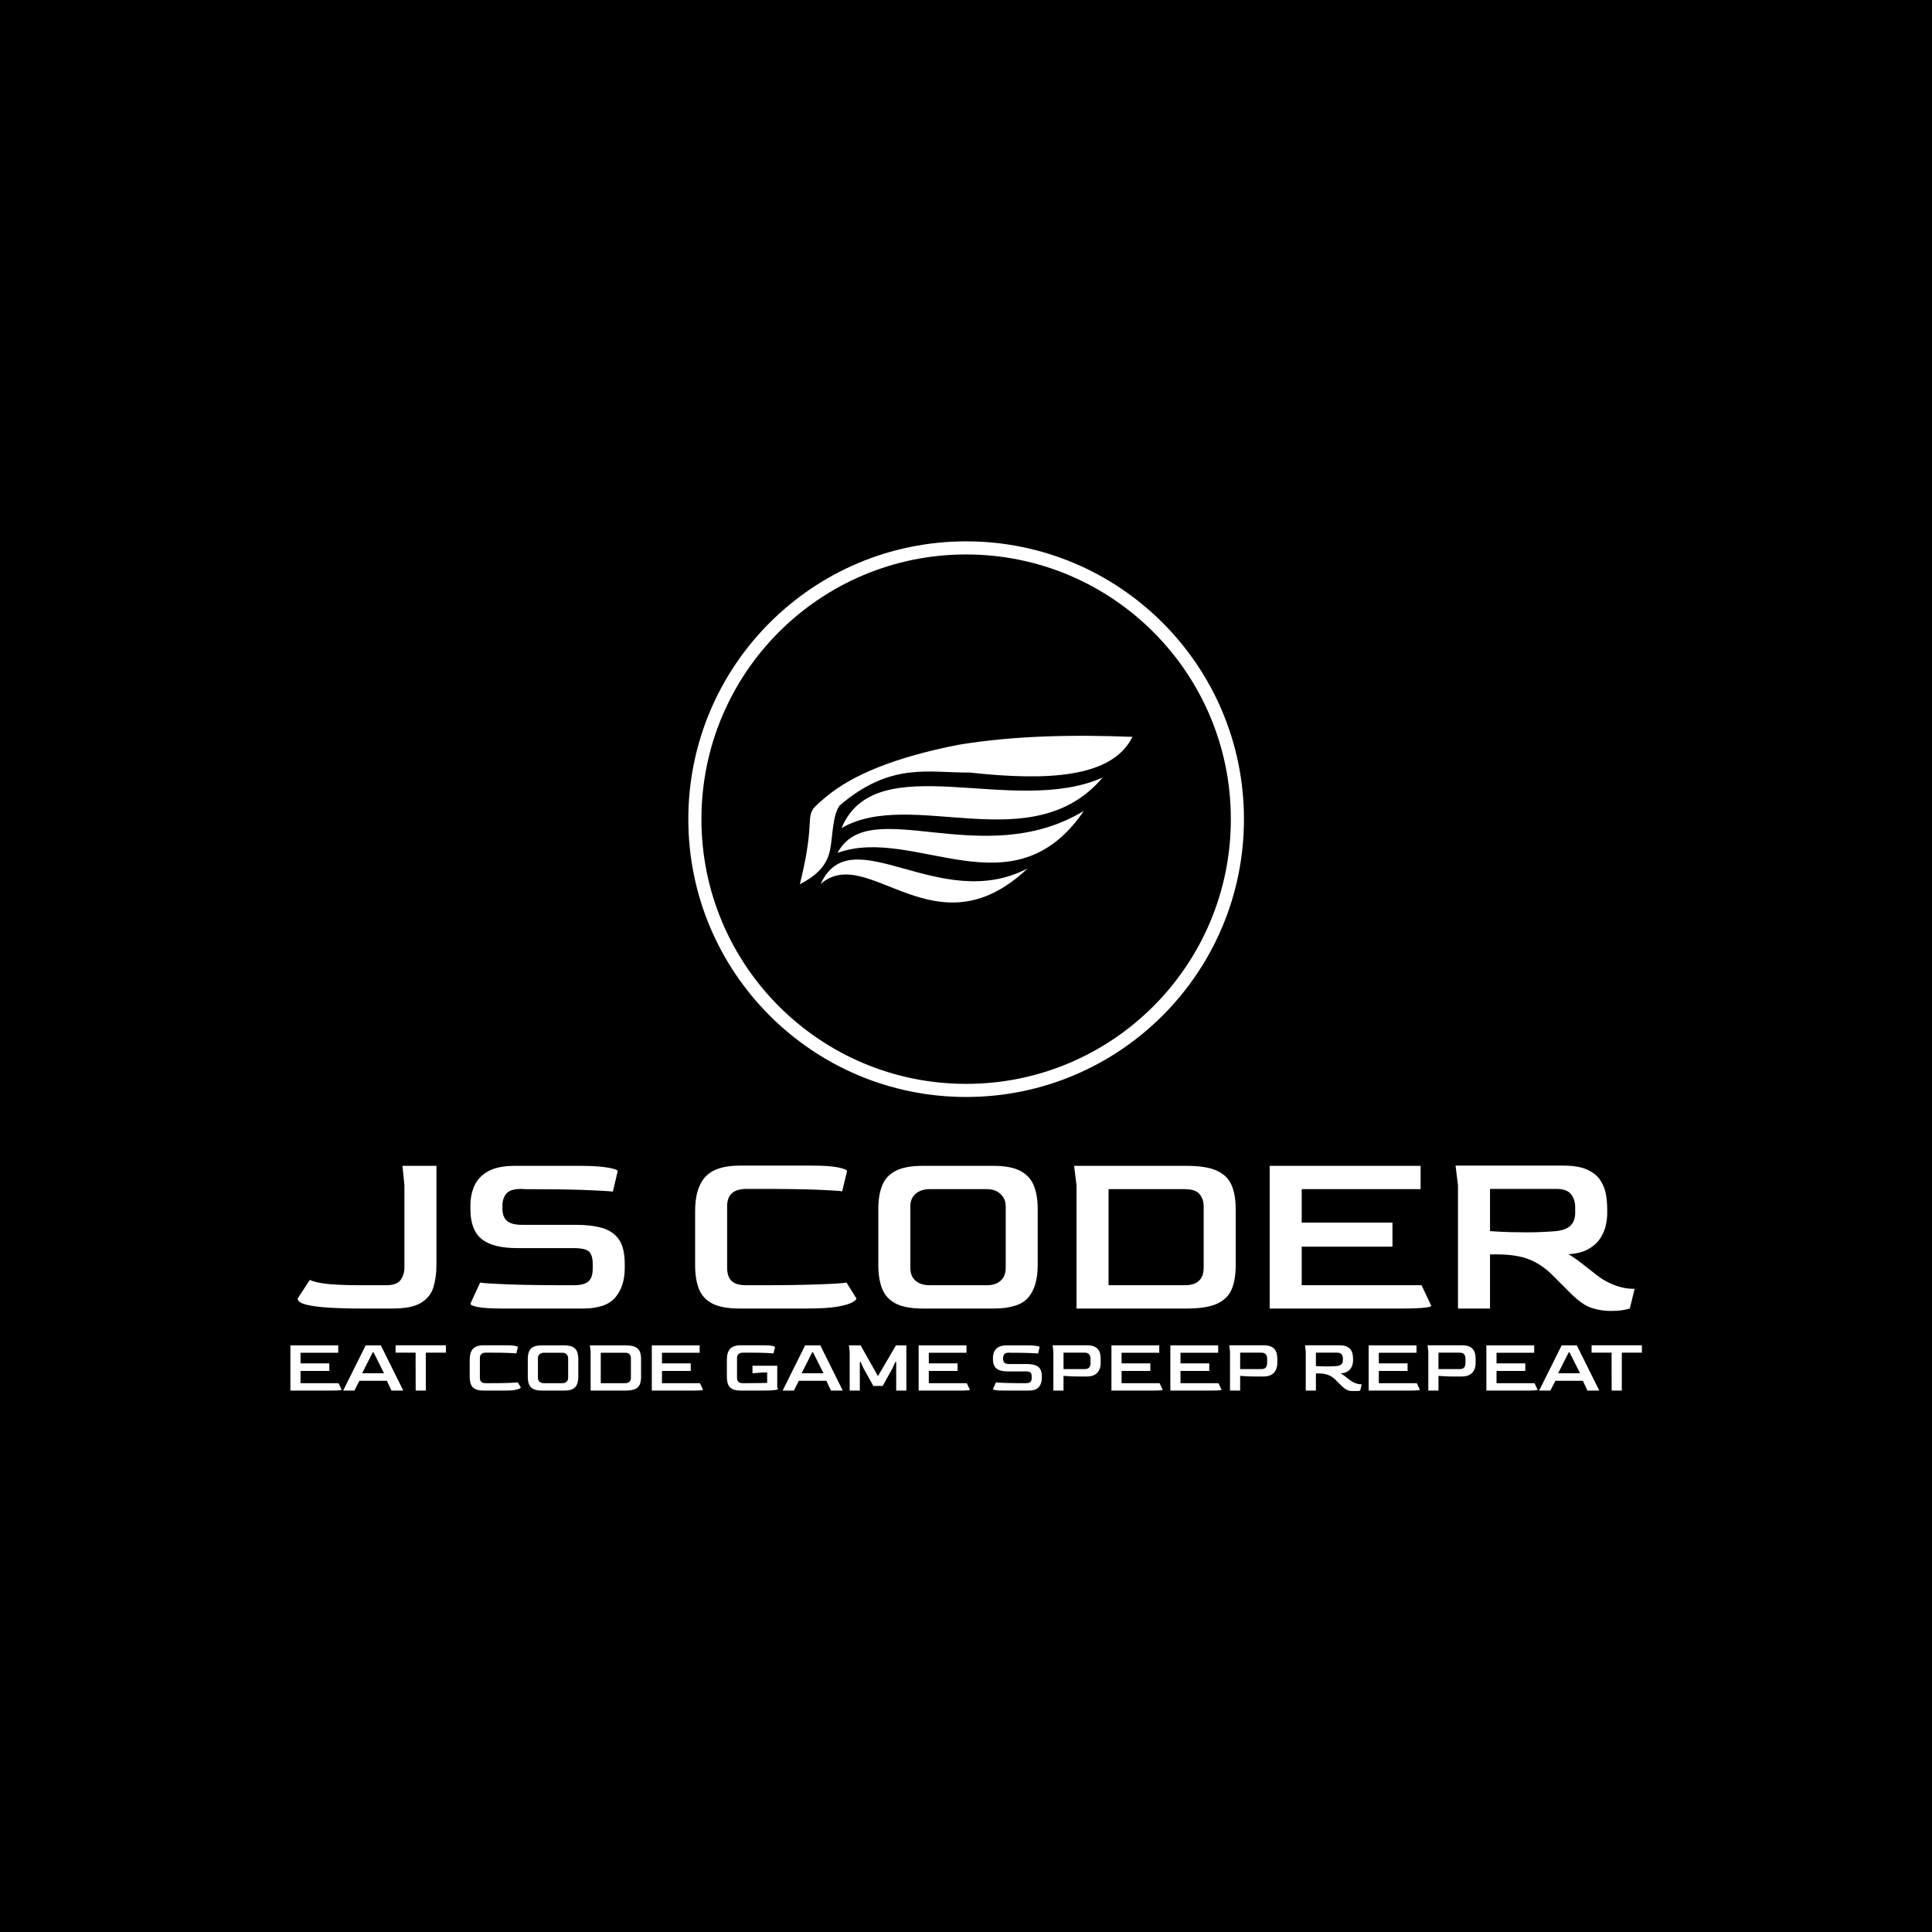 <svg xmlns="http://www.w3.org/2000/svg" version="1.1" xmlns:xlink="http://www.w3.org/1999/xlink" xmlns:svgjs="http://svgjs.dev/svgjs" width="1000" height="1000" viewBox="0 0 1000 1000"><rect width="1000" height="1000" fill="#000000"></rect><g transform="matrix(0.7,0,0,0.7,150.074,280.378)"><svg viewBox="0 0 393 247" data-background-color="#111111" preserveAspectRatio="xMidYMid meet" height="628" width="1000" xmlns="http://www.w3.org/2000/svg" xmlns:xlink="http://www.w3.org/1999/xlink"><g id="tight-bounds" transform="matrix(1,0,0,1,-0.042,-0.1)"><svg viewBox="0 0 393.083 247.2" height="247.2" width="393.083"><g><svg viewBox="0 0 395.52 248.733" height="247.2" width="393.083"><g transform="matrix(1,0,0,1,0,182.677)"><svg viewBox="0 0 395.52 66.056" height="66.056" width="395.52"><g id="textblocktransform"><svg viewBox="0 0 395.52 66.056" height="66.056" width="395.52" id="textblock"><g><svg viewBox="0 0 395.52 42.534" height="42.534" width="395.52"><g transform="matrix(1,0,0,1,0,0)"><svg width="395.52" viewBox="0.5 -29.45 275.49 29.95" height="42.534" data-palette-color="#ffffff"><g class="wordmark-text-0" data-fill-palette-color="primary" id="text-0"><path d="M20.05 0L13.6 0Q10 0 7.03-0.18 4.05-0.35 2.27-0.8 0.5-1.25 0.5-2.05L0.5-2.05 3-5.9Q4.45-5.25 7.03-5.03 9.6-4.8 13.85-4.8L13.85-4.8 18.65-4.8Q21-4.8 21.75-5.93 22.5-7.05 22.5-8.35L22.5-8.35 22.5-25.4 22.1-29.4 29.1-29.4 29.1-8.95Q29.1-6.45 28.48-4.4 27.85-2.35 25.93-1.18 24 0 20.05 0L20.05 0ZM59.3 0L42.7 0Q39.3 0 37.7-0.3 36.1-0.6 36.1-1L36.1-1 38.1-5.35Q39.25-5.15 43.82-4.98 48.4-4.8 56.4-4.8L56.4-4.8 57.35-4.8Q59.5-4.8 60.4-5.58 61.3-6.35 61.3-8.2L61.3-8.2 61.3-9.2Q61.3-10.95 60.57-11.7 59.85-12.45 57.35-12.45L57.35-12.45 45.75-12.45Q40.7-12.45 38.4-14.33 36.1-16.2 36.1-20.45L36.1-20.45 36.1-21.25Q36.1-23.45 36.92-25.3 37.75-27.15 39.75-28.28 41.75-29.4 45.25-29.4L45.25-29.4 58.85-29.4Q62.25-29.4 64.35-29.05 66.45-28.7 66.45-28.3L66.45-28.3 65.45-24.1Q64.15-24.25 59.55-24.43 54.95-24.6 47.2-24.6L47.2-24.6 46.65-24.65Q44.35-24.65 43.55-23.73 42.75-22.8 42.7-21.4L42.7-21.4 42.7-20.55Q42.7-18.9 43.62-18.07 44.55-17.25 46.7-17.25L46.7-17.25 57.8-17.25Q61-17.25 63.25-16.6 65.5-15.95 66.7-14.23 67.9-12.5 67.9-9.15L67.9-9.15 67.9-8.35Q67.9-4.6 65.97-2.3 64.05 0 59.3 0L59.3 0Z" fill="#ffffff" data-fill-palette-color="primary"></path><path d="M105.45 0L91.55 0Q88 0 86-1 84-2 83.2-4 82.4-6 82.4-8.95L82.4-8.95 82.4-20.1Q82.4-24.9 84.55-27.18 86.7-29.45 91.55-29.45L91.55-29.45 106.6-29.45Q110.05-29.45 111.87-29.08 113.7-28.7 113.7-28.3L113.7-28.3 112.7-24.15Q111.85-24.3 107.67-24.48 103.5-24.65 95.55-24.65L95.55-24.65 93-24.65Q89-24.65 89-21.1L89-21.1 89-8.35Q89-6.65 89.87-5.73 90.75-4.8 93-4.8L93-4.8 95.05-4.8Q103.35-4.8 107.92-4.98 112.5-5.15 113.6-5.35L113.6-5.35 115.65-2.05Q115.65-1.8 114.82-1.3 114-0.8 111.8-0.4 109.6 0 105.45 0L105.45 0ZM143.9 0L129.3 0Q125.8 0 123.8-1 121.8-2 120.97-4 120.15-6 120.15-8.95L120.15-8.95 120.15-20.5Q120.15-23.4 120.95-25.38 121.75-27.35 123.75-28.38 125.75-29.4 129.3-29.4L129.3-29.4 143.9-29.4Q147.4-29.4 149.37-28.38 151.35-27.35 152.17-25.38 152.99-23.4 152.99-20.5L152.99-20.5 152.99-8.95Q152.99-4.55 151.05-2.27 149.1 0 143.9 0L143.9 0ZM130.75-4.8L130.75-4.8 142.49-4.8Q144.35-4.8 145.37-5.75 146.4-6.7 146.4-8.35L146.4-8.35 146.4-21.1Q146.4-22.55 145.35-23.58 144.3-24.6 142.49-24.6L142.49-24.6 130.75-24.6Q128.95-24.6 127.85-23.65 126.75-22.7 126.75-21.1L126.75-21.1 126.75-8.35Q126.75-6.65 127.82-5.73 128.9-4.8 130.75-4.8ZM183.69 0L160.99 0 160.99-25.4 160.49-29.4 183.69-29.4Q187.74-29.4 189.92-28.4 192.09-27.4 192.94-25.43 193.79-23.45 193.79-20.5L193.79-20.5 193.79-8.95Q193.79-5.95 192.97-3.98 192.14-2 189.97-1 187.79 0 183.69 0L183.69 0ZM167.59-24.6L167.59-4.8 183.29-4.8Q187.14-4.8 187.19-8.35L187.19-8.35 187.19-21.1Q187.19-22.55 186.34-23.58 185.49-24.6 183.29-24.6L183.29-24.6 167.59-24.6ZM228.09 0L200.79 0 200.79-29.4 231.89-29.4 231.89-24.6 207.39-24.6 207.39-17.7 226.09-17.7 226.09-12.75 207.39-12.75 207.39-4.8 232.09-4.8 234.09-0.55Q234.09-0.35 232.74-0.18 231.39 0 228.09 0L228.09 0ZM271.04 0.5L271.04 0.5Q269.04 0.5 267.11-0.13 265.19-0.75 262.74-3.2L262.74-3.2 259.14-6.8Q256.94-9.05 254.31-10.1 251.69-11.15 247.74-11.15L247.74-11.15 246.19-11.15 246.19 0 239.59 0 239.59-25.4 239.09-29.45 261.24-29.45Q264.44-29.45 266.26-28.6 268.09-27.75 268.96-26.38 269.84-25 270.09-23.45 270.34-21.9 270.34-20.5L270.34-20.5 270.34-19.55Q270.34-18.45 270.04-17.1 269.74-15.75 268.89-14.45 268.04-13.15 266.46-12.25 264.89-11.35 262.34-11.2L262.34-11.2Q262.99-10.85 263.99-10.13 264.99-9.4 266.06-8.55 267.14-7.7 268.04-7 268.94-6.3 269.44-6L269.44-6Q271.24-4.95 272.64-4.55 274.04-4.15 274.94-4.1 275.84-4.05 275.99-4.05L275.99-4.05 274.99 0Q274.54 0.15 273.49 0.33 272.44 0.5 271.04 0.5ZM253.69-15.7L253.69-15.7Q255.59-15.7 257.09-15.78 258.59-15.85 259.79-15.95L259.79-15.95Q261.99-16.2 262.86-17.18 263.74-18.15 263.74-19.7L263.74-19.7 263.74-20.85Q263.74-22.45 262.89-23.55 262.04-24.65 259.84-24.65L259.84-24.65 246.19-24.65 246.19-15.95Q248.39-15.8 250.24-15.75 252.09-15.7 253.69-15.7Z" fill="#ffffff" data-fill-palette-color="primary"></path></g></svg></g></svg></g><g transform="matrix(1,0,0,1,0,52.576)"><svg viewBox="0 0 395.52 13.48" height="13.48" width="395.52"><g transform="matrix(1,0,0,1,0,0)"><svg width="395.52" viewBox="4 -29.45 878.69 29.95" height="13.48" data-palette-color="#ffffff"><path d="M31.3 0L4 0 4-29.4 35.1-29.4 35.1-24.6 10.6-24.6 10.6-17.7 29.3-17.7 29.3-12.75 10.6-12.75 10.6-4.8 35.3-4.8 37.3-0.55Q37.3-0.35 35.95-0.18 34.6 0 31.3 0L31.3 0ZM45.6 0L38.3 0 52.95-29.4 62.8-29.4 77.4 0 69.7 0 66.75-6.35 48.85-6.35 45.6 0ZM57.55-24.9L50.65-11.25 64.9-11.25 58.05-24.9 57.55-24.9ZM92.05 0L85.45 0 85.4-24.65 72.4-24.65 72.4-29.45 105.1-29.45 105.1-24.65 92.05-24.65 92.05 0ZM143.64 0L129.74 0Q126.19 0 124.19-1 122.19-2 121.39-4 120.59-6 120.59-8.95L120.59-8.95 120.59-20.1Q120.59-24.9 122.74-27.18 124.89-29.45 129.74-29.45L129.74-29.45 144.79-29.45Q148.24-29.45 150.07-29.08 151.89-28.7 151.89-28.3L151.89-28.3 150.89-24.15Q150.04-24.3 145.87-24.48 141.69-24.65 133.74-24.65L133.74-24.65 131.19-24.65Q127.19-24.65 127.19-21.1L127.19-21.1 127.19-8.35Q127.19-6.65 128.07-5.73 128.94-4.8 131.19-4.8L131.19-4.8 133.24-4.8Q141.54-4.8 146.12-4.98 150.69-5.15 151.79-5.35L151.79-5.35 153.84-2.05Q153.84-1.8 153.02-1.3 152.19-0.8 149.99-0.4 147.79 0 143.64 0L143.64 0ZM182.09 0L167.49 0Q163.99 0 161.99-1 159.99-2 159.16-4 158.34-6 158.34-8.95L158.34-8.95 158.34-20.5Q158.34-23.4 159.14-25.38 159.94-27.35 161.94-28.38 163.94-29.4 167.49-29.4L167.49-29.4 182.09-29.4Q185.59-29.4 187.56-28.38 189.54-27.35 190.36-25.38 191.19-23.4 191.19-20.5L191.19-20.5 191.19-8.95Q191.19-4.55 189.24-2.27 187.29 0 182.09 0L182.09 0ZM168.94-4.8L168.94-4.8 180.69-4.8Q182.54-4.8 183.56-5.75 184.59-6.7 184.59-8.35L184.59-8.35 184.59-21.1Q184.59-22.55 183.54-23.58 182.49-24.6 180.69-24.6L180.69-24.6 168.94-24.6Q167.14-24.6 166.04-23.65 164.94-22.7 164.94-21.1L164.94-21.1 164.94-8.35Q164.94-6.65 166.01-5.73 167.09-4.8 168.94-4.8ZM221.89 0L199.19 0 199.19-25.4 198.69-29.4 221.89-29.4Q225.94-29.4 228.11-28.4 230.29-27.4 231.14-25.43 231.99-23.45 231.99-20.5L231.99-20.5 231.99-8.95Q231.99-5.95 231.16-3.98 230.34-2 228.16-1 225.99 0 221.89 0L221.89 0ZM205.79-24.6L205.79-4.8 221.49-4.8Q225.34-4.8 225.39-8.35L225.39-8.35 225.39-21.1Q225.39-22.55 224.54-23.58 223.69-24.6 221.49-24.6L221.49-24.6 205.79-24.6ZM266.28 0L238.98 0 238.98-29.4 270.08-29.4 270.08-24.6 245.58-24.6 245.58-17.7 264.28-17.7 264.28-12.75 245.58-12.75 245.58-4.8 270.28-4.8 272.28-0.55Q272.28-0.35 270.93-0.18 269.58 0 266.28 0L266.28 0ZM311.83 0L296.93 0Q293.38 0 291.38-1 289.38-2 288.58-4 287.78-6 287.78-8.95L287.78-8.95 287.78-20.1Q287.78-24.9 289.93-27.18 292.08-29.45 296.93-29.45L296.93-29.45 311.98-29.45Q315.43-29.45 317.25-29.08 319.08-28.7 319.08-28.3L319.08-28.3 318.08-24.15Q317.23-24.3 313.05-24.48 308.88-24.65 300.93-24.65L300.93-24.65 298.38-24.65Q294.38-24.65 294.38-21.1L294.38-21.1 294.38-8.35Q294.38-6.65 295.25-5.73 296.13-4.8 298.38-4.8L298.38-4.8 300.43-4.8Q305.23-4.8 308.53-4.88 311.83-4.95 313.98-5L313.98-5 313.98-11.8 310.98-11.75 304.43-11.25 304.43-16.15 320.53-16.15 320.53-2.1 321.03-1.05Q321.03-0.65 318.93-0.33 316.83 0 311.83 0L311.83 0ZM331.33 0L324.03 0 338.68-29.4 348.53-29.4 363.13 0 355.43 0 352.48-6.35 334.58-6.35 331.33 0ZM343.28-24.9L336.38-11.25 350.63-11.25 343.78-24.9 343.28-24.9ZM374.22 0L367.62 0 367.62-25.4 367.12-29.4 374.72-29.4 386.02-9.4 397.72-29.4 404.47-29.4 404.47 0 397.87 0 397.87-18.65 397.32-18.65 395.37-14.3 389.07-3 383.02-3 376.72-14.3 374.72-18.65 374.22-18.65 374.22 0ZM439.77 0L412.47 0 412.47-29.4 443.57-29.4 443.57-24.6 419.07-24.6 419.07-17.7 437.77-17.7 437.77-12.75 419.07-12.75 419.07-4.8 443.77-4.8 445.77-0.55Q445.77-0.35 444.42-0.18 443.07 0 439.77 0L439.77 0ZM483.97 0L467.37 0Q463.97 0 462.37-0.3 460.77-0.6 460.77-1L460.77-1 462.77-5.35Q463.92-5.15 468.49-4.98 473.07-4.8 481.07-4.8L481.07-4.8 482.02-4.8Q484.17-4.8 485.07-5.58 485.97-6.35 485.97-8.2L485.97-8.2 485.97-9.2Q485.97-10.95 485.24-11.7 484.52-12.45 482.02-12.45L482.02-12.45 470.42-12.45Q465.37-12.45 463.07-14.33 460.77-16.2 460.77-20.45L460.77-20.45 460.77-21.25Q460.77-23.45 461.59-25.3 462.42-27.15 464.42-28.28 466.42-29.4 469.92-29.4L469.92-29.4 483.52-29.4Q486.92-29.4 489.02-29.05 491.12-28.7 491.12-28.3L491.12-28.3 490.12-24.1Q488.82-24.25 484.22-24.43 479.62-24.6 471.87-24.6L471.87-24.6 471.32-24.65Q469.02-24.65 468.22-23.73 467.42-22.8 467.37-21.4L467.37-21.4 467.37-20.55Q467.37-18.9 468.29-18.07 469.22-17.25 471.37-17.25L471.37-17.25 482.47-17.25Q485.67-17.25 487.92-16.6 490.17-15.95 491.37-14.23 492.57-12.5 492.57-9.15L492.57-9.15 492.57-8.35Q492.57-4.6 490.64-2.3 488.72 0 483.97 0L483.97 0ZM506.66 0L500.06 0 500.06-25.4 499.56-29.45 521.71-29.45Q524.91-29.45 526.74-28.6 528.56-27.75 529.44-26.38 530.31-25 530.56-23.45 530.81-21.9 530.81-20.5L530.81-20.5 530.81-17.55Q530.81-16.4 530.46-14.98 530.11-13.55 529.16-12.23 528.21-10.9 526.41-10.03 524.61-9.15 521.71-9.15L521.71-9.15 516.61-9.15Q513.46-9.15 510.74-9.3 508.01-9.45 506.66-9.55L506.66-9.55 506.66 0ZM506.66-24.65L506.66-13.95 520.26-13.95Q522.51-13.95 523.36-15.05 524.21-16.15 524.21-17.7L524.21-17.7 524.21-20.85Q524.21-22.45 523.36-23.55 522.51-24.65 520.31-24.65L520.31-24.65 506.66-24.65ZM565.11 0L537.81 0 537.81-29.4 568.91-29.4 568.91-24.6 544.41-24.6 544.41-17.7 563.11-17.7 563.11-12.75 544.41-12.75 544.41-4.8 569.11-4.8 571.11-0.55Q571.11-0.35 569.76-0.18 568.41 0 565.11 0L565.11 0ZM603.41 0L576.11 0 576.11-29.4 607.21-29.4 607.21-24.6 582.71-24.6 582.71-17.7 601.41-17.7 601.41-12.75 582.71-12.75 582.71-4.8 607.41-4.8 609.41-0.55Q609.41-0.35 608.06-0.18 606.71 0 603.41 0L603.41 0ZM621.5 0L614.9 0 614.9-25.4 614.4-29.45 636.55-29.45Q639.75-29.45 641.58-28.6 643.4-27.75 644.28-26.38 645.15-25 645.4-23.45 645.65-21.9 645.65-20.5L645.65-20.5 645.65-17.55Q645.65-16.4 645.3-14.98 644.95-13.55 644-12.23 643.05-10.9 641.25-10.03 639.45-9.15 636.55-9.15L636.55-9.15 631.45-9.15Q628.3-9.15 625.58-9.3 622.85-9.45 621.5-9.55L621.5-9.55 621.5 0ZM621.5-24.65L621.5-13.95 635.1-13.95Q637.35-13.95 638.2-15.05 639.05-16.15 639.05-17.7L639.05-17.7 639.05-20.85Q639.05-22.45 638.2-23.55 637.35-24.65 635.15-24.65L635.15-24.65 621.5-24.65ZM695.6 0.5L695.6 0.5Q693.6 0.5 691.67-0.13 689.75-0.75 687.3-3.2L687.3-3.2 683.7-6.8Q681.5-9.05 678.87-10.1 676.25-11.15 672.3-11.15L672.3-11.15 670.75-11.15 670.75 0 664.15 0 664.15-25.4 663.65-29.45 685.8-29.45Q689-29.45 690.82-28.6 692.65-27.75 693.52-26.38 694.4-25 694.65-23.45 694.9-21.9 694.9-20.5L694.9-20.5 694.9-19.55Q694.9-18.45 694.6-17.1 694.3-15.75 693.45-14.45 692.6-13.15 691.02-12.25 689.45-11.35 686.9-11.2L686.9-11.2Q687.55-10.85 688.55-10.13 689.55-9.4 690.62-8.55 691.7-7.7 692.6-7 693.5-6.3 694-6L694-6Q695.8-4.95 697.2-4.55 698.6-4.15 699.5-4.1 700.4-4.05 700.55-4.05L700.55-4.05 699.55 0Q699.1 0.15 698.05 0.33 697 0.5 695.6 0.5ZM678.25-15.7L678.25-15.7Q680.15-15.7 681.65-15.78 683.15-15.85 684.35-15.95L684.35-15.95Q686.55-16.2 687.42-17.18 688.3-18.15 688.3-19.7L688.3-19.7 688.3-20.85Q688.3-22.45 687.45-23.55 686.6-24.65 684.4-24.65L684.4-24.65 670.75-24.65 670.75-15.95Q672.95-15.8 674.8-15.75 676.65-15.7 678.25-15.7ZM732.35 0L705.05 0 705.05-29.4 736.15-29.4 736.15-24.6 711.65-24.6 711.65-17.7 730.35-17.7 730.35-12.75 711.65-12.75 711.65-4.8 736.35-4.8 738.35-0.55Q738.35-0.35 737-0.18 735.65 0 732.35 0L732.35 0ZM750.44 0L743.84 0 743.84-25.4 743.34-29.45 765.49-29.45Q768.69-29.45 770.52-28.6 772.34-27.75 773.22-26.38 774.09-25 774.34-23.45 774.59-21.9 774.59-20.5L774.59-20.5 774.59-17.55Q774.59-16.4 774.24-14.98 773.89-13.55 772.94-12.23 771.99-10.9 770.19-10.03 768.39-9.15 765.49-9.15L765.49-9.15 760.39-9.15Q757.24-9.15 754.52-9.3 751.79-9.45 750.44-9.55L750.44-9.55 750.44 0ZM750.44-24.65L750.44-13.95 764.04-13.95Q766.29-13.95 767.14-15.05 767.99-16.15 767.99-17.7L767.99-17.7 767.99-20.85Q767.99-22.45 767.14-23.55 766.29-24.65 764.09-24.65L764.09-24.65 750.44-24.65ZM808.89 0L781.59 0 781.59-29.4 812.69-29.4 812.69-24.6 788.19-24.6 788.19-17.7 806.89-17.7 806.89-12.75 788.19-12.75 788.19-4.8 812.89-4.8 814.89-0.55Q814.89-0.35 813.54-0.18 812.19 0 808.89 0L808.89 0ZM823.19 0L815.89 0 830.54-29.4 840.39-29.4 854.99 0 847.29 0 844.34-6.35 826.44-6.35 823.19 0ZM835.14-24.9L828.24-11.25 842.49-11.25 835.64-24.9 835.14-24.9ZM869.64 0L863.04 0 862.99-24.65 849.99-24.65 849.99-29.45 882.69-29.45 882.69-24.65 869.64-24.65 869.64 0Z" opacity="1" transform="matrix(1,0,0,1,0,0)" fill="#ffffff" class="slogan-text-1" data-fill-palette-color="secondary" id="text-1"></path></svg></g></svg></g></svg></g></svg></g><g transform="matrix(1,0,0,1,116.463,0)"><svg viewBox="0 0 162.594 162.594" height="162.594" width="162.594"><g><svg></svg></g><g id="icon-0"><svg viewBox="0 0 162.594 162.594" height="162.594" width="162.594"><g><path d="M0 81.297c0-44.899 36.398-81.297 81.297-81.297 44.899 0 81.297 36.398 81.297 81.297 0 44.899-36.398 81.297-81.297 81.297-44.899 0-81.297-36.398-81.297-81.297zM81.297 158.758c42.781 0 77.461-34.681 77.461-77.461 0-42.781-34.681-77.461-77.461-77.461-42.781 0-77.461 34.681-77.461 77.461 0 42.781 34.681 77.461 77.461 77.461z" data-fill-palette-color="accent" fill="#ffffff" stroke="transparent"></path></g><g transform="matrix(1,0,0,1,32.638,56.907)"><svg viewBox="0 0 97.318 48.779" height="48.779" width="97.318"><g><svg xmlns="http://www.w3.org/2000/svg" xmlns:xlink="http://www.w3.org/1999/xlink" xml:space="preserve" style="shape-rendering:geometricPrecision;text-rendering:geometricPrecision;image-rendering:optimizeQuality;" viewBox="0 0 14.727 7.382" x="0" y="0" fill-rule="evenodd" clip-rule="evenodd" width="97.318" height="48.779" class="icon-s-0" data-fill-palette-color="accent" id="s-0"><g fill="#ffffff" data-fill-palette-color="accent"><path class="" d="M1.757 3.091c-0.313 0.444-0.296 1.331-0.417 1.95-0.153 0.784-0.711 1.203-1.34 1.534 0.188-0.771 0.348-1.542 0.412-2.313 0.078-0.953-0.06-0.891 0.767-1.575 1.159-0.961 3.04-1.741 5.848-2.29 2.456-0.406 5.049-0.453 7.701-0.351-0.89 1.809-3.733 1.961-7.203 1.581-1.811 0.02-3.495-0.488-5.768 1.464z m8.33 2.781c-3.895 2.038-7.803-2.284-9.165 0.688 2.104-1.831 5.079 3.183 9.165-0.688z m2.489-2.547c-4.49 2.72-9.502-0.792-10.907 1.859 3.412-1.235 7.765 2.753 10.907-1.859z m0.834-1.478c-3.944 1.761-10.043-1.402-11.565 2.239 3.106-1.808 8.446 1.438 11.565-2.239z" fill="#ffffff" data-fill-palette-color="accent"></path></g></svg></g></svg></g></svg></g></svg></g><g></g></svg></g><defs></defs></svg><rect width="393.083" height="247.2" fill="none" stroke="none" visibility="hidden"></rect></g></svg></g></svg>